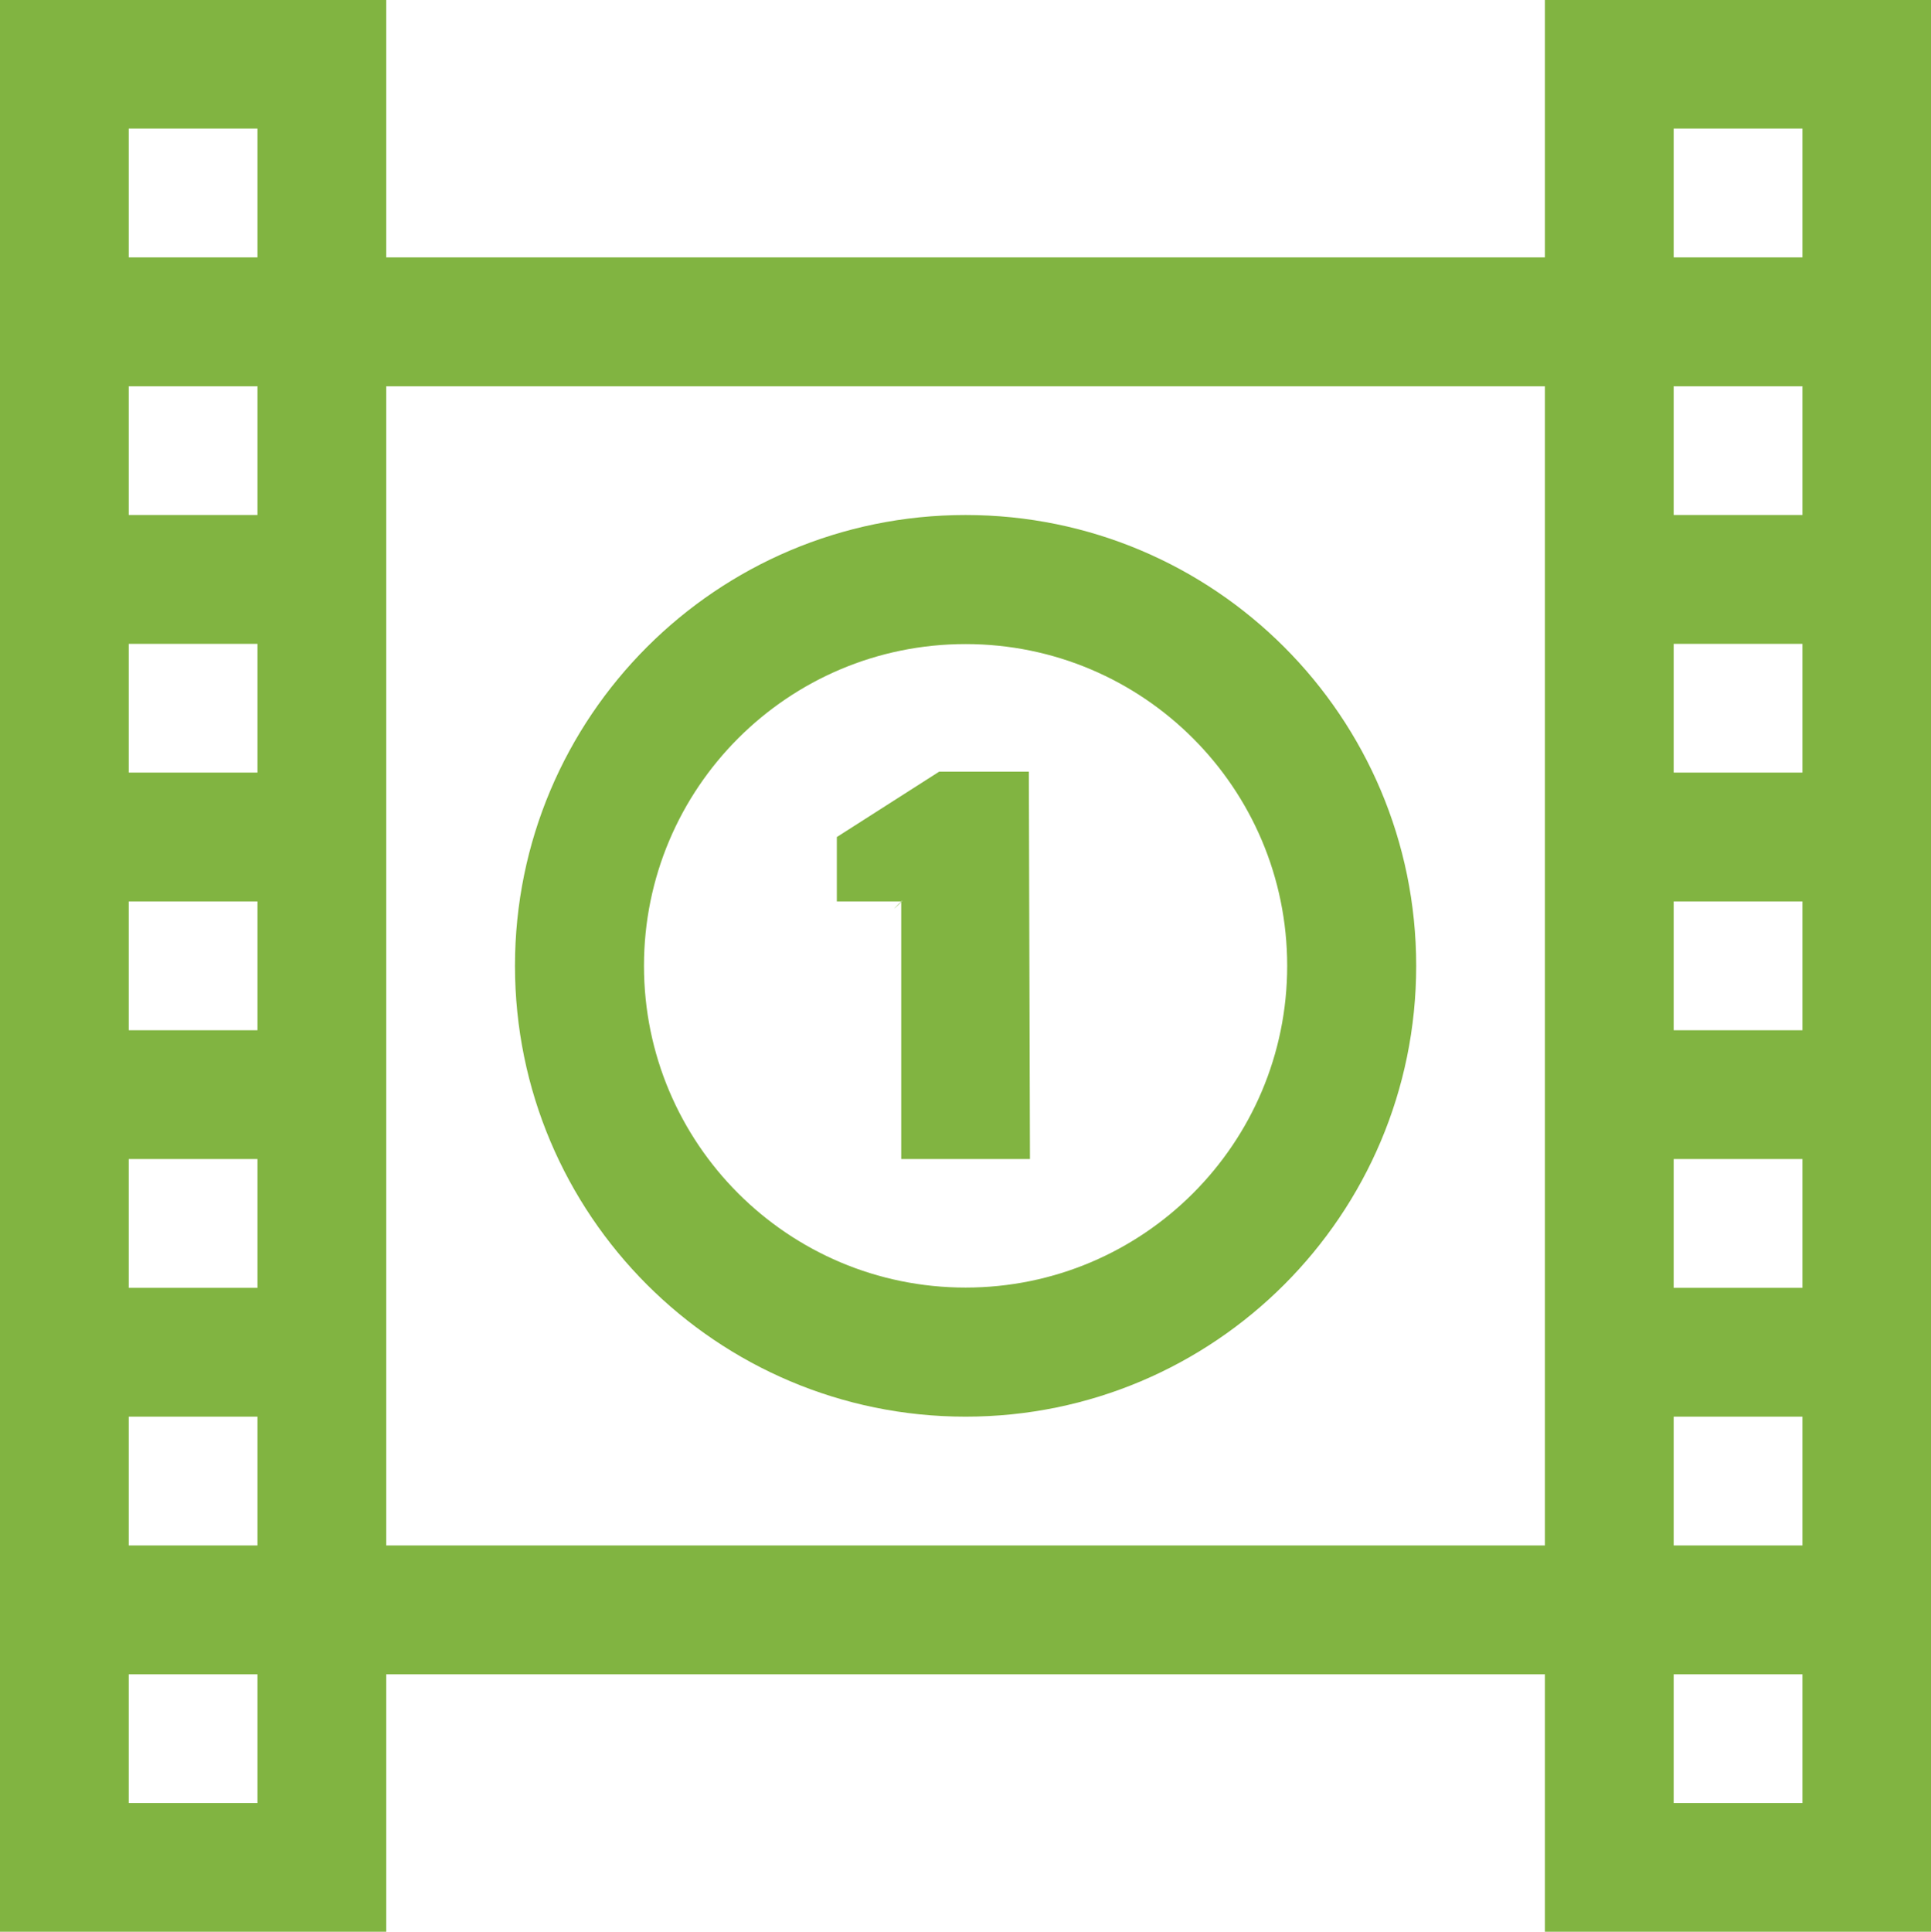 <svg xmlns="http://www.w3.org/2000/svg" xmlns:xlink="http://www.w3.org/1999/xlink" preserveAspectRatio="xMidYMid" width="114.688" height="114.72" viewBox="0 0 114.688 114.72">
  <defs>
    <style>
      .cls-1 {
        fill: #81b441;
        fill-rule: evenodd;
      }
    </style>
  </defs>
  <path d="M91.758,114.727 L91.758,99.429 L22.940,99.429 L22.940,114.727 L-0.000,114.727 L-0.000,-0.012 L22.940,-0.012 L22.940,15.286 L91.758,15.286 L91.758,-0.012 L114.698,-0.012 L114.698,114.727 L91.758,114.727 ZM15.293,7.638 L7.647,7.638 L7.647,15.286 L15.293,15.286 L15.293,7.638 ZM15.293,22.937 L7.647,22.937 L7.647,30.584 L15.293,30.584 L15.293,22.937 ZM15.293,38.235 L7.647,38.235 L7.647,45.882 L15.293,45.882 L15.293,38.235 ZM15.293,53.534 L7.647,53.534 L7.647,61.181 L15.293,61.181 L15.293,53.534 ZM15.293,68.832 L7.647,68.832 L7.647,76.480 L15.293,76.480 L15.293,68.832 ZM15.293,84.130 L7.647,84.130 L7.647,91.777 L15.293,91.777 L15.293,84.130 ZM15.293,99.429 L7.647,99.429 L7.647,107.076 L15.293,107.076 L15.293,99.429 ZM91.758,22.937 L22.940,22.937 L22.940,91.777 L91.758,91.777 L91.758,22.937 ZM107.051,7.638 L99.405,7.638 L99.405,15.286 L107.051,15.286 L107.051,7.638 ZM107.051,22.937 L99.405,22.937 L99.405,30.584 L107.051,30.584 L107.051,22.937 ZM107.051,38.235 L99.405,38.235 L99.405,45.882 L107.051,45.882 L107.051,38.235 ZM107.051,53.534 L99.405,53.534 L99.405,61.181 L107.051,61.181 L107.051,53.534 ZM107.051,68.832 L99.405,68.832 L99.405,76.480 L107.051,76.480 L107.051,68.832 ZM107.051,84.130 L99.405,84.130 L99.405,91.777 L107.051,91.777 L107.051,84.130 ZM107.051,99.429 L99.405,99.429 L99.405,107.076 L107.051,107.076 L107.051,99.429 ZM57.349,30.584 C72.130,30.584 84.112,42.571 84.112,57.357 C84.112,72.144 72.130,84.130 57.349,84.130 C42.568,84.130 30.586,72.144 30.586,57.357 C30.586,42.571 42.568,30.584 57.349,30.584 ZM57.349,76.464 C67.898,76.464 76.450,67.909 76.450,57.357 C76.450,46.804 67.898,38.249 57.349,38.249 C46.799,38.249 38.248,46.804 38.248,57.357 C38.248,67.909 46.799,76.464 57.349,76.464 ZM61.106,45.825 L61.172,68.832 L53.526,68.832 L53.526,57.357 L53.526,53.568 C53.606,53.484 53.640,53.442 53.526,53.534 L49.702,53.534 L49.702,49.709 L55.782,45.825 L61.106,45.825 ZM53.526,53.534 L53.526,53.568 C53.313,53.788 52.744,54.315 53.526,53.534 Z" class="cls-1"/>
</svg>
